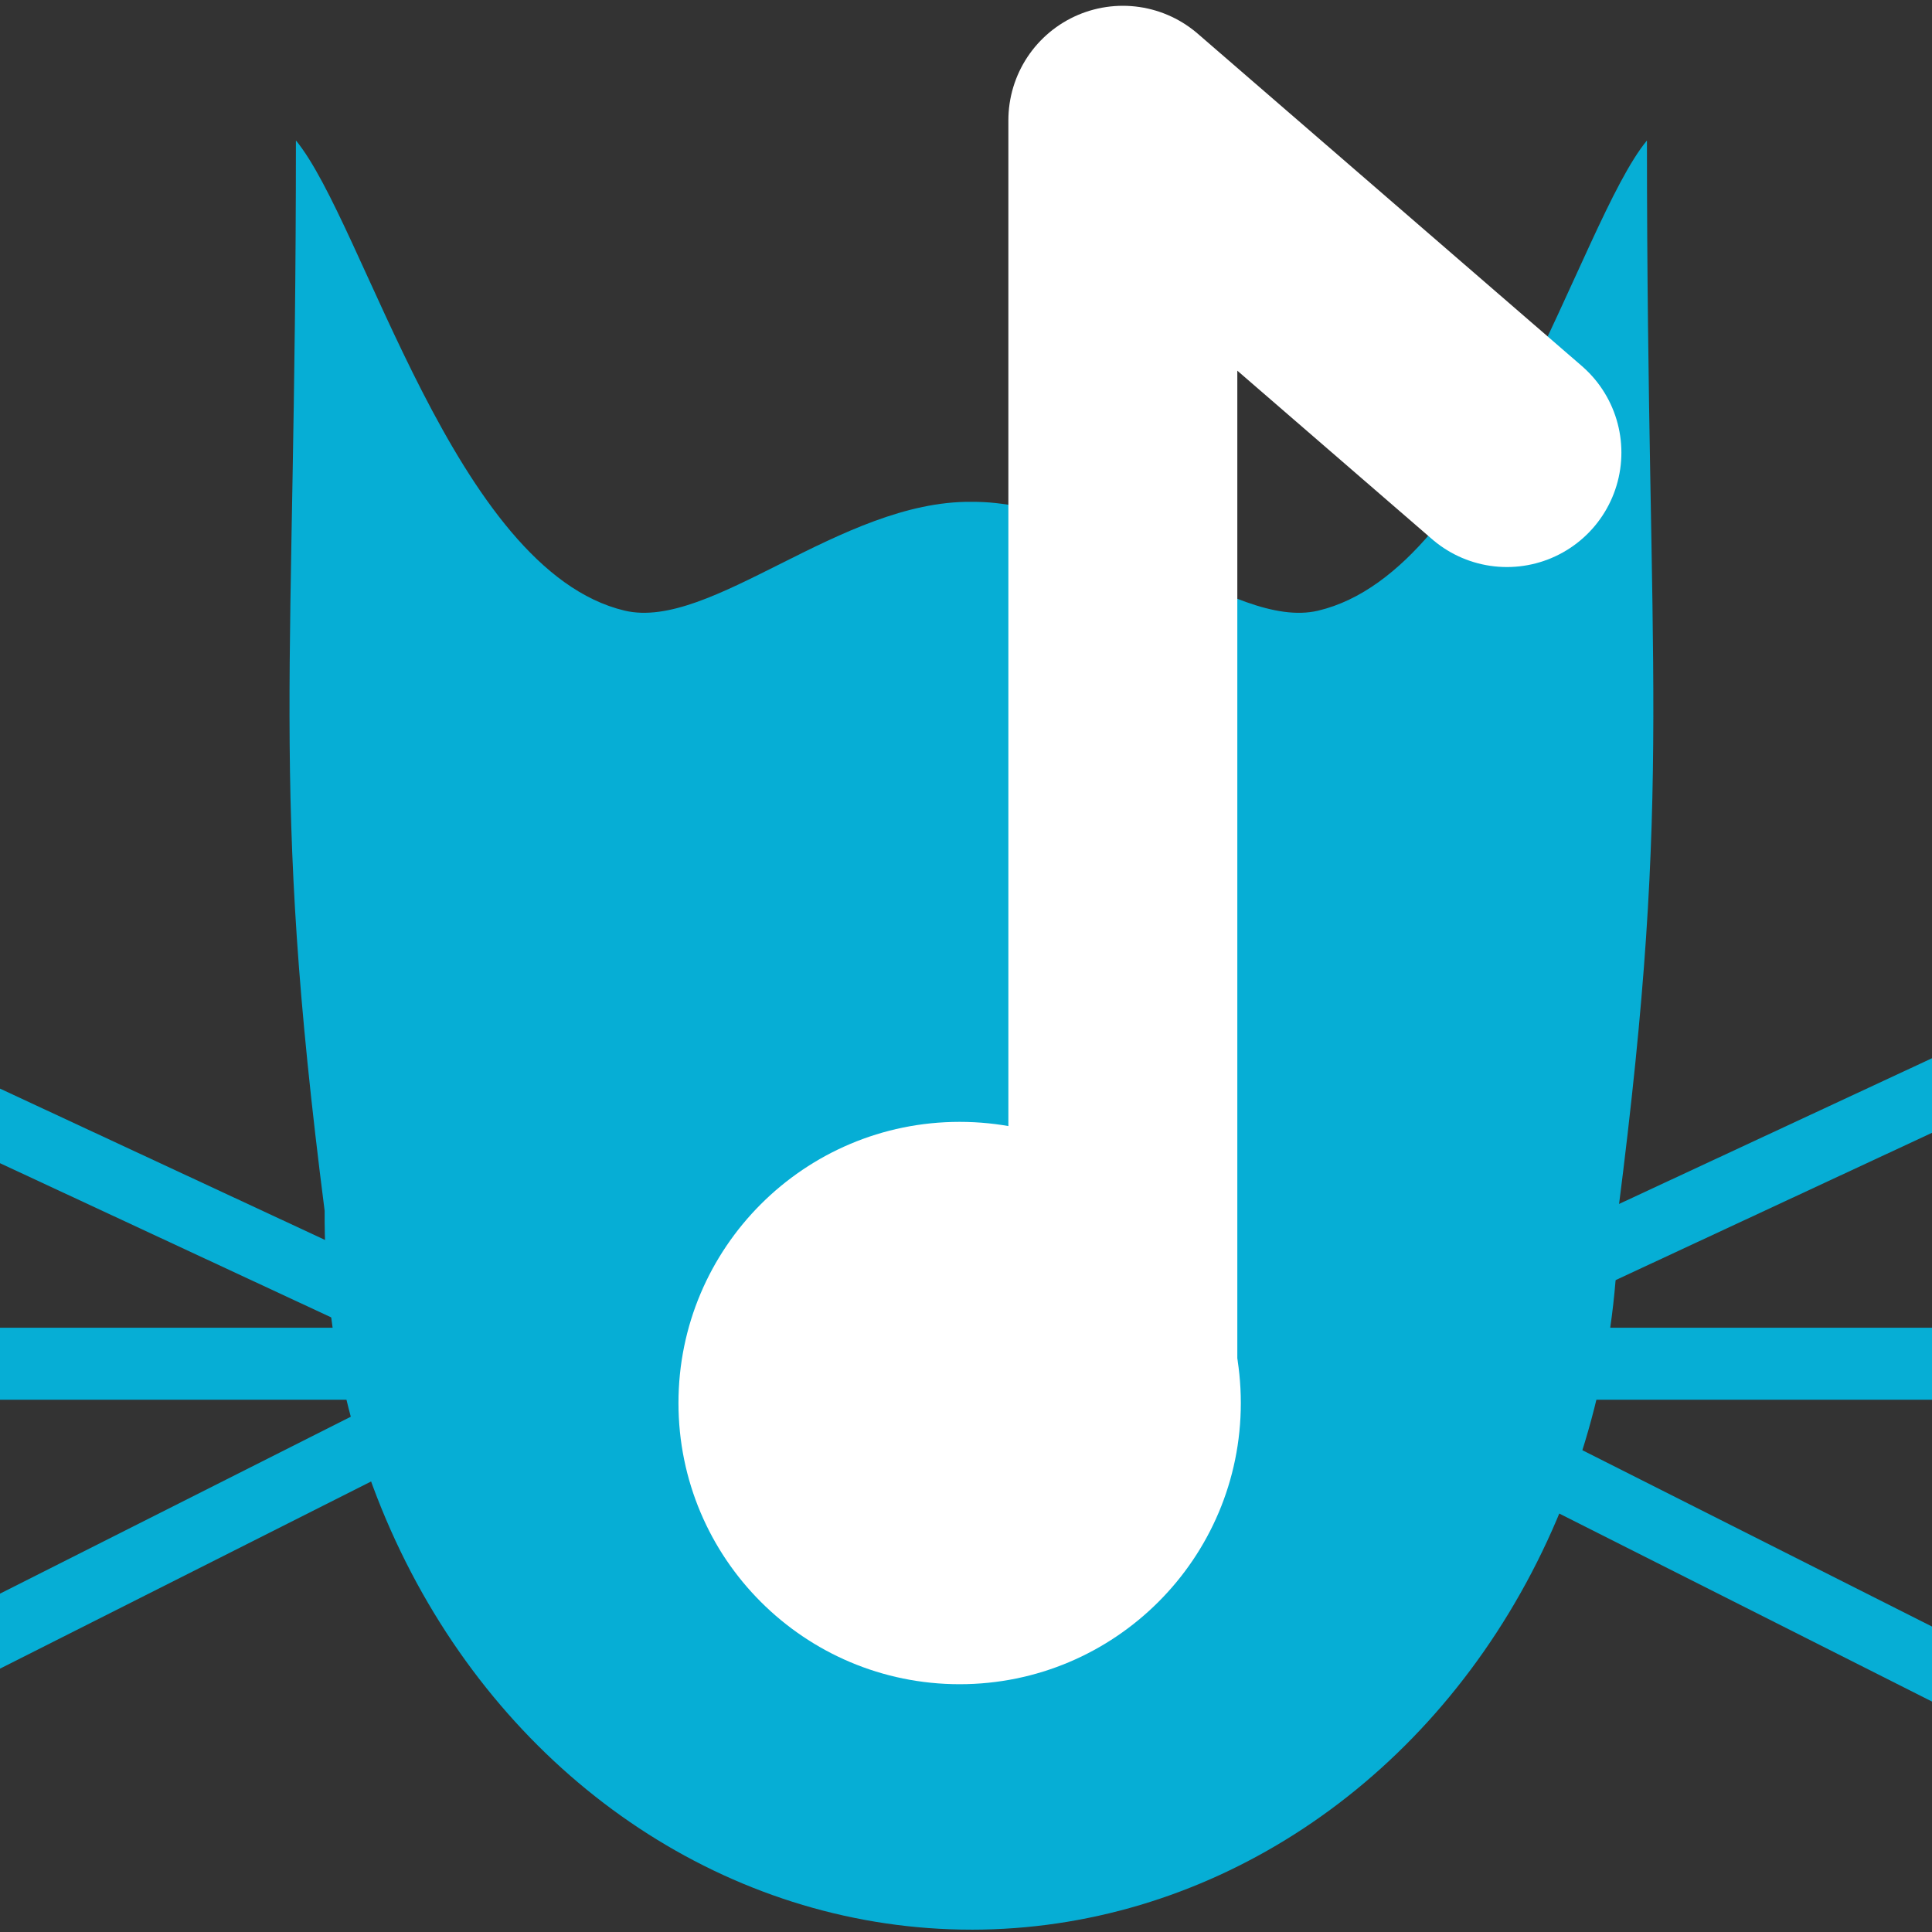 <?xml version="1.0" encoding="UTF-8" standalone="no"?>
<!-- Created with Inkscape (http://www.inkscape.org/) -->

<svg
   xmlns:dc="http://purl.org/dc/elements/1.1/"
   xmlns:cc="http://creativecommons.org/ns#"
   xmlns:rdf="http://www.w3.org/1999/02/22-rdf-syntax-ns#"
   xmlns:svg="http://www.w3.org/2000/svg"
   xmlns="http://www.w3.org/2000/svg"
   xmlns:sodipodi="http://sodipodi.sourceforge.net/DTD/sodipodi-0.dtd"
   xmlns:inkscape="http://www.inkscape.org/namespaces/inkscape"
   width="109.704mm"
   height="109.704mm"
   viewBox="0 0 109.704 109.704"
   version="1.1"
   id="svg8"
   inkscape:version="0.92.4 5da689c313, 2019-01-14"
   sodipodi:docname="logo.inkscape.svg"
   inkscape:export-filename="/home/ruben/Pictures/mews.png"
   inkscape:export-xdpi="96"
   inkscape:export-ydpi="96">
  <rect x="0" y="0" width="109.704" height="109.704" fill="#333333" stroke="none"/>
  <defs
     id="defs2">
    <inkscape:path-effect
       effect="mirror_symmetry"
       start_point="94.4,68.513"
       end_point="94.4,149.589"
       center_point="94.4,109.051"
       id="path-effect3721"
       is_visible="true"
       mode="free"
       discard_orig_path="false"
       fuse_paths="false"
       oposite_fuse="false" />
  </defs>
  <sodipodi:namedview
     id="base"
     pagecolor="#111111"
     bordercolor="#666666"
     borderopacity="1.0"
     inkscape:pageopacity="1"
     inkscape:pageshadow="2"
     inkscape:zoom="0.98994949"
     inkscape:cx="417.42579"
     inkscape:cy="200.47636"
     inkscape:document-units="mm"
     inkscape:current-layer="layer1"
     showgrid="false"
     showguides="true"
     inkscape:guide-bbox="true"
     inkscape:window-width="1883"
     inkscape:window-height="1080"
     inkscape:window-x="37"
     inkscape:window-y="0"
     inkscape:window-maximized="1"
     inkscape:pagecheckerboard="true"
     inkscape:snap-nodes="false"
     inkscape:snap-others="false">
    <inkscape:grid
       type="xygrid"
       id="grid3725"
       originx="-39.221"
       originy="-147.278" />
    <sodipodi:guide
       position="-139.385,181.939"
       orientation="1,0"
       id="guide4556"
       inkscape:locked="false" />
    <sodipodi:guide
       position="54.924,40.09"
       orientation="1,0"
       id="guide4627"
       inkscape:locked="false" />
    <sodipodi:guide
       position="42.229,31.003"
       orientation="0,1"
       id="guide4629"
       inkscape:locked="false" />
  </sodipodi:namedview>
  <g
     inkscape:label="Layer 1"
     inkscape:groupmode="layer"
     id="layer1"
     transform="translate(-39.221,-40.018)">
    <circle
       id="path3713"
       cx="97.99"
       cy="107.539"
       style="stroke-width:0.265"
       r="0" />
    <g
       id="g4562"
       transform="matrix(1.177,0,0,2.045,4.211,-126.991)"
       style="fill:none;stroke:#06aed5;stroke-width:2;stroke-linejoin:round;stroke-miterlimit:4;stroke-dasharray:none;stroke-opacity:1">
      <path
         inkscape:connector-curvature="0"
         id="path4554"
         d="M 23.787,119.533 H 54.389 L 26.28,112.001"
         style="fill:none;stroke:#06aed5;stroke-width:2;stroke-linecap:round;stroke-linejoin:round;stroke-miterlimit:4;stroke-dasharray:none;stroke-opacity:1"
         sodipodi:nodetypes="ccc" />
      <path
         sodipodi:nodetypes="cc"
         inkscape:connector-curvature="0"
         id="path4558"
         d="m 55.325,119.533 -29.472,8.555"
         style="fill:none;stroke:#06aed5;stroke-width:2;stroke-linecap:round;stroke-linejoin:round;stroke-miterlimit:4;stroke-dasharray:none;stroke-opacity:1" />
    </g>
    <path
       style="fill:#06aed5;fill-opacity:1;stroke:none;stroke-width:0.265"
       d="m 94.4,149.589 c -14.483,0 -27.865,-7.726 -35.107,-20.269 -3.669,-6.356 -5.479,-13.458 -5.43,-20.551 -3.465,-24.522 -1.804,-30.001 -1.8,-60.775 4.283,4.701 9.949,24.404 20.601,26.697 5.389,1.16 13.555,-6.256 21.736,-6.177 m 0,81.076 c 14.483,0 27.865,-7.726 35.107,-20.269 3.669,-6.356 5.479,-13.458 5.43,-20.551 3.465,-24.522 1.804,-30.001 1.8,-60.775 -4.283,4.701 -9.949,24.404 -20.601,26.697 -5.389,1.16 -13.555,-6.256 -21.736,-6.177"
       id="path3718"
       inkscape:original-d="m 94.399552,149.58928 c -14.482812,0 -27.865484,-7.72649 -35.10689,-20.26897 -3.66936,-6.35552 -5.479385,-13.45835 -5.430074,-20.55113 -3.464903,-24.52244 -1.803719,-30.001448 -1.799922,-60.77545 4.282678,4.701496 9.948739,24.404215 20.600863,26.696589 5.389107,1.159754 13.555212,-6.255936 21.736023,-6.176926"
       inkscape:connector-curvature="0"
       sodipodi:nodetypes="csccsc"
       inkscape:path-effect="#path-effect3721"
       transform="matrix(0.906,0,0,1,8.855,0)" />
    <path
       style="opacity:1;vector-effect:none;fill:none;fill-opacity:1;stroke:#ffffff;stroke-width:13;stroke-linecap:round;stroke-linejoin:round;stroke-miterlimit:4;stroke-dasharray:none;stroke-dashoffset:0;stroke-opacity:1"
       d="M 102.979,120.223 V 46.847 l 21.809,18.869"
       id="path4534"
       inkscape:connector-curvature="0"
       sodipodi:nodetypes="ccc" />
    <circle
       style="fill:#ffffff;fill-opacity:1;fill-rule:evenodd;stroke:none;stroke-width:0.526;stroke-opacity:0"
       id="path4550"
       cx="93.712"
       cy="119.686"
       r="15.966" />
    <g
       id="g4562-3"
       transform="matrix(-1.177,0,0,2.045,180.231,-126.991)"
       style="fill:none;stroke:#06aed5;stroke-width:2;stroke-linejoin:round;stroke-miterlimit:4;stroke-dasharray:none;stroke-opacity:1">
      <path
         inkscape:connector-curvature="0"
         id="path4554-6"
         d="M 23.787,119.533 H 54.389 L 26.28,112.001"
         style="fill:none;stroke:#06aed5;stroke-width:2;stroke-linecap:round;stroke-linejoin:round;stroke-miterlimit:4;stroke-dasharray:none;stroke-opacity:1"
         sodipodi:nodetypes="ccc" />
      <path
         sodipodi:nodetypes="cc"
         inkscape:connector-curvature="0"
         id="path4558-7"
         d="m 55.325,119.533 -29.472,8.555"
         style="fill:none;stroke:#06aed5;stroke-width:2;stroke-linecap:round;stroke-linejoin:round;stroke-miterlimit:4;stroke-dasharray:none;stroke-opacity:1" />
    </g>
  </g>
</svg>
